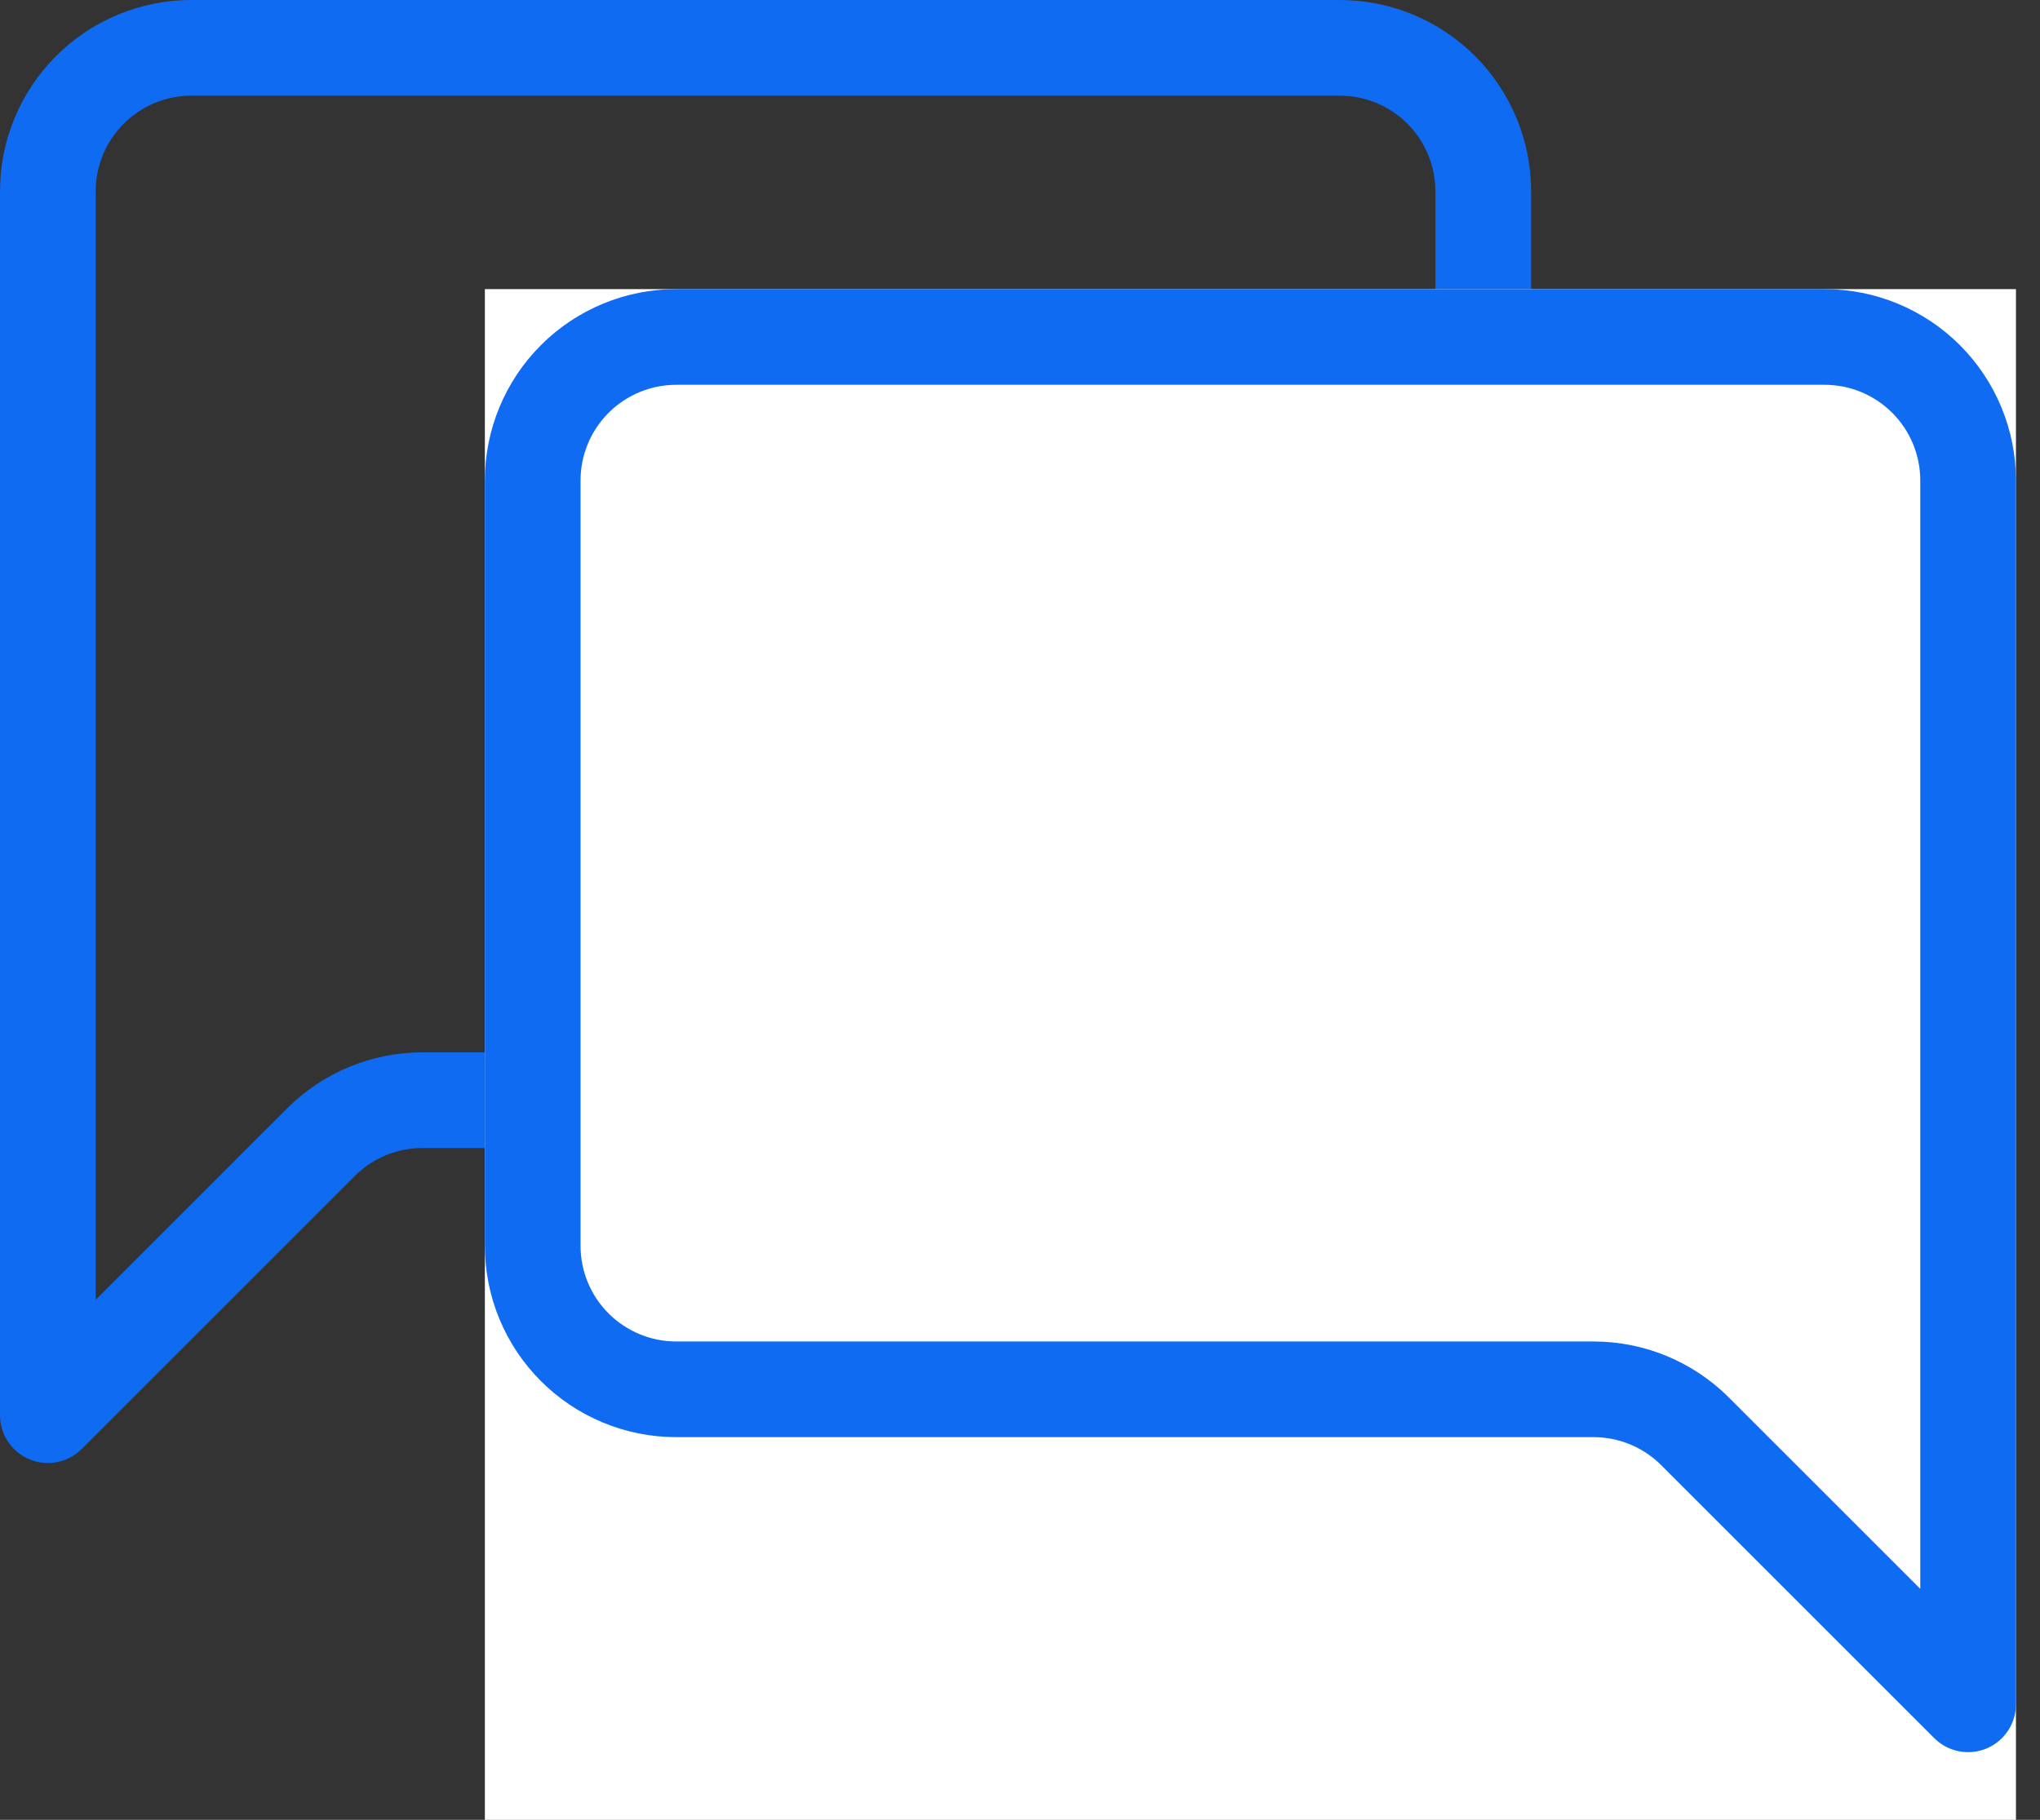 <svg width="65" height="58" viewBox="0 0 65 58" fill="none" xmlns="http://www.w3.org/2000/svg">
<rect x="0" y="0" width="65" height="58" fill="#333333" stroke="none"/>
<g clip-path="url(#clip0_9285_40)">
<path d="M42.687 3.049C43.496 3.049 44.271 3.37 44.843 3.942C45.415 4.514 45.736 5.289 45.736 6.098V30.491C45.736 31.299 45.415 32.075 44.843 32.647C44.271 33.218 43.496 33.54 42.687 33.54H13.459C11.841 33.54 10.291 34.183 9.147 35.327L3.049 41.425V6.098C3.049 5.289 3.37 4.514 3.942 3.942C4.514 3.37 5.29 3.049 6.098 3.049H42.687ZM6.098 0C4.481 0 2.93 0.642 1.786 1.786C0.643 2.93 0 4.481 0 6.098V45.105C0 45.407 0.09 45.701 0.257 45.952C0.425 46.203 0.663 46.398 0.942 46.513C1.221 46.629 1.528 46.659 1.824 46.599C2.119 46.54 2.391 46.395 2.604 46.181L11.303 37.482C11.875 36.91 12.65 36.589 13.459 36.589H42.687C44.304 36.589 45.855 35.946 46.999 34.803C48.143 33.659 48.785 32.108 48.785 30.491V6.098C48.785 4.481 48.143 2.93 46.999 1.786C45.855 0.642 44.304 0 42.687 0L6.098 0Z" fill="#0F6BF2"/>
</g>
<g clip-path="url(#clip1_9285_40)">
<rect width="48.785" height="48.785" transform="translate(15.449 9.215)" fill="white"/>
<path d="M21.547 12.264C20.738 12.264 19.963 12.585 19.391 13.157C18.819 13.729 18.498 14.504 18.498 15.313V39.706C18.498 40.514 18.819 41.29 19.391 41.861C19.963 42.433 20.738 42.755 21.547 42.755H50.775C52.392 42.755 53.943 43.398 55.087 44.541L61.185 50.639V15.313C61.185 14.504 60.864 13.729 60.292 13.157C59.72 12.585 58.944 12.264 58.136 12.264H21.547ZM58.136 9.215C59.753 9.215 61.304 9.857 62.448 11.001C63.591 12.145 64.234 13.696 64.234 15.313V54.32C64.234 54.621 64.144 54.916 63.976 55.167C63.809 55.418 63.57 55.613 63.292 55.728C63.013 55.843 62.706 55.873 62.41 55.814C62.114 55.755 61.843 55.61 61.63 55.396L52.931 46.697C52.359 46.125 51.584 45.804 50.775 45.804H21.547C19.93 45.804 18.378 45.161 17.235 44.017C16.091 42.874 15.449 41.323 15.449 39.706V15.313C15.449 13.696 16.091 12.145 17.235 11.001C18.378 9.857 19.93 9.215 21.547 9.215H58.136Z" fill="#0F6BF2"/>
</g>
<defs>
<clipPath id="clip0_9285_40">
<rect width="48.785" height="48.785" fill="white" transform="matrix(-1 0 0 1 48.785 0)"/>
</clipPath>
<clipPath id="clip1_9285_40">
<rect width="48.785" height="48.785" fill="white" transform="translate(15.449 9.215)"/>
</clipPath>
</defs>
</svg>
